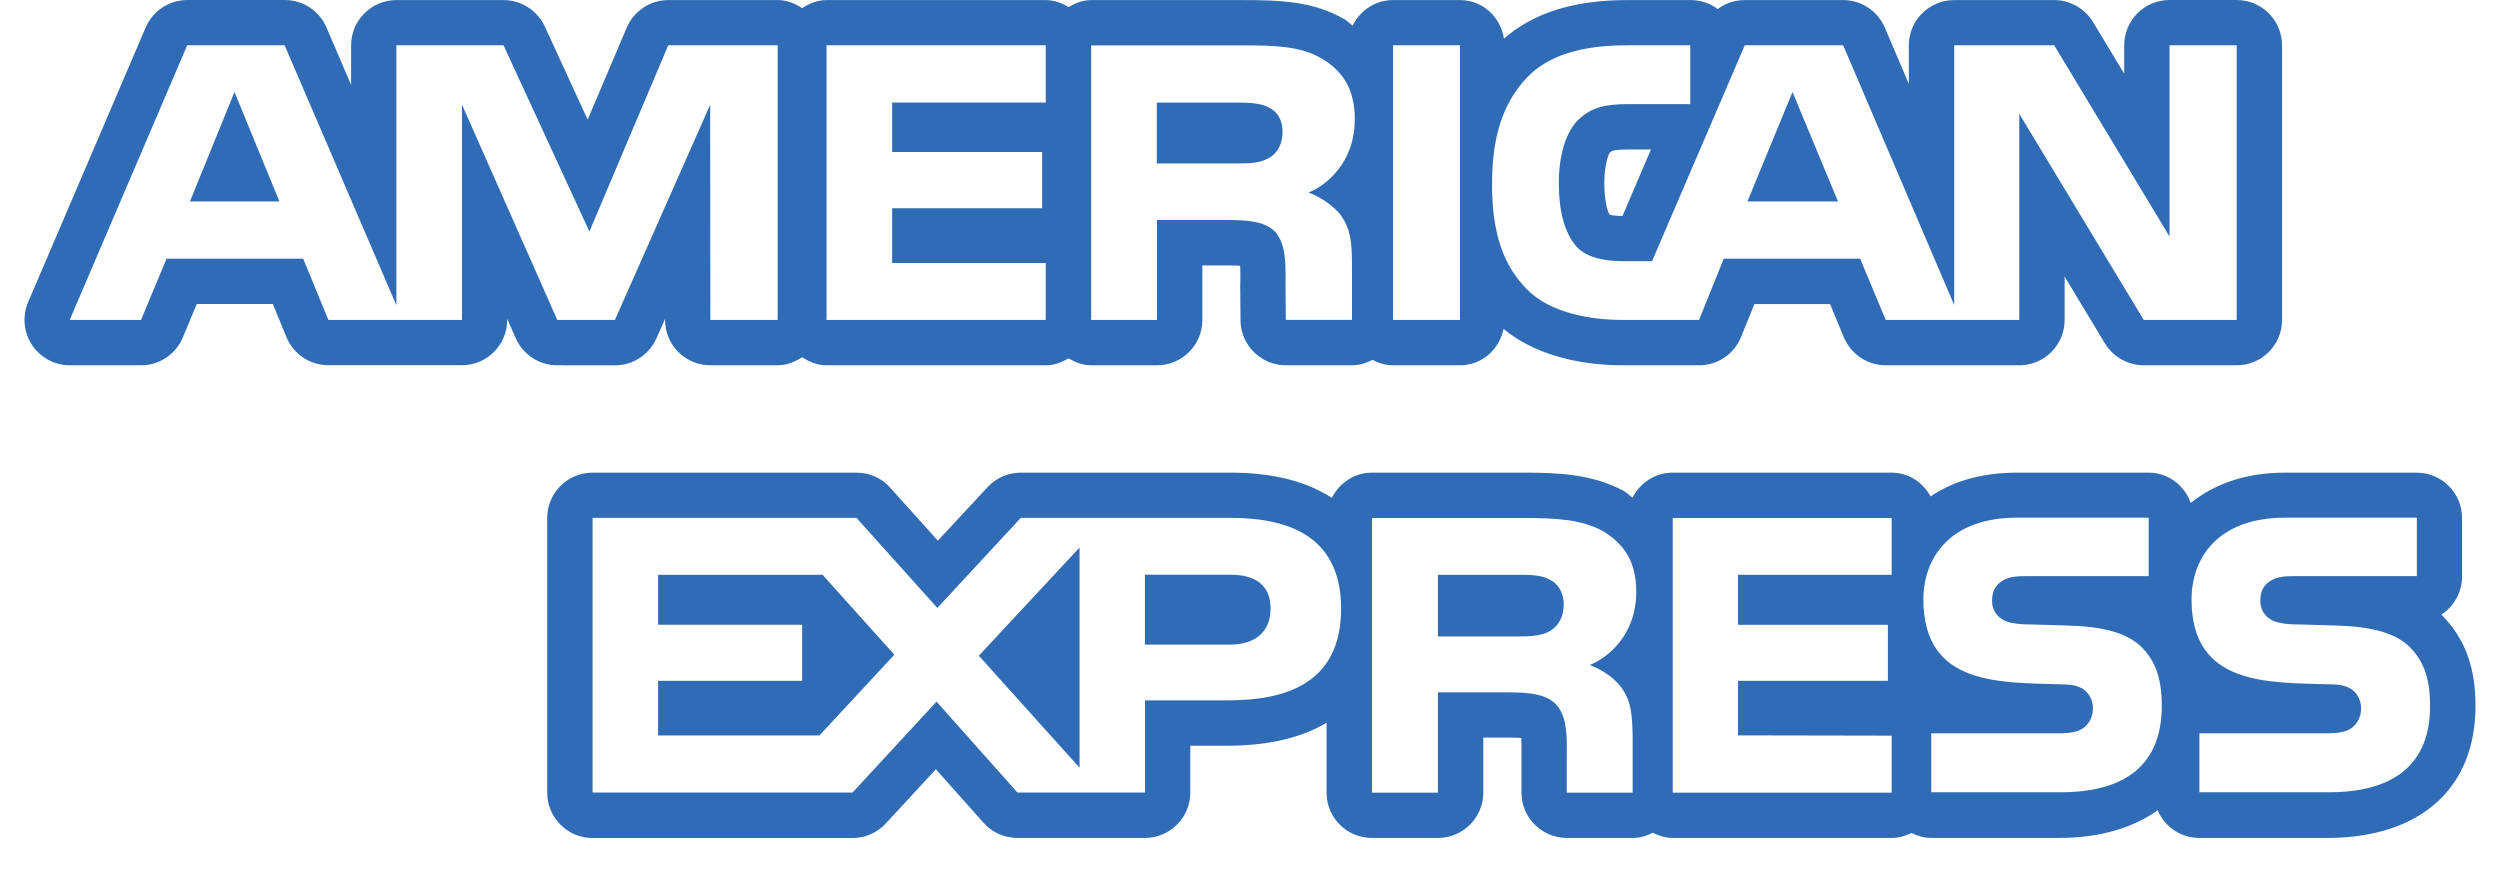 <svg width="34" height="12" viewBox="0 0 34 12" fill="none" xmlns="http://www.w3.org/2000/svg">
<path d="M24.378 1.251L23.765 2.74H24.997L24.378 1.251Z" fill="#306CB5"/>
<path d="M3.189 1.251L2.583 2.74H3.8L3.189 1.251Z" fill="#306CB5"/>
<path d="M17.256 1.462C17.15 1.402 16.987 1.395 16.833 1.395H15.733V2.223H16.818C16.99 2.223 17.135 2.221 17.259 2.147C17.374 2.086 17.443 1.955 17.443 1.792C17.443 1.632 17.372 1.516 17.256 1.462Z" fill="#306CB5"/>
<path d="M21.081 7.885C20.972 7.82 20.812 7.817 20.655 7.817H19.556V8.656H20.64C20.814 8.656 20.963 8.65 21.083 8.58C21.199 8.509 21.267 8.382 21.267 8.221C21.265 8.06 21.197 7.945 21.081 7.885Z" fill="#306CB5"/>
<path d="M16.735 7.816H15.571V8.767H16.724C17.067 8.767 17.28 8.598 17.28 8.275C17.28 7.947 17.058 7.816 16.735 7.816Z" fill="#306CB5"/>
<path d="M33.221 8.377C33.215 8.371 33.208 8.364 33.202 8.359C33.371 8.249 33.484 8.058 33.484 7.841V7.046C33.484 6.704 33.208 6.428 32.867 6.428H31.078C30.521 6.428 30.101 6.593 29.794 6.84C29.709 6.601 29.489 6.428 29.22 6.428H27.431C26.939 6.428 26.552 6.55 26.256 6.751C26.149 6.559 25.957 6.428 25.726 6.428H22.747C22.507 6.428 22.305 6.568 22.202 6.768C22.16 6.738 22.129 6.703 22.084 6.677C21.652 6.446 21.193 6.428 20.72 6.428H18.658C18.418 6.428 18.214 6.57 18.113 6.771C17.799 6.567 17.36 6.428 16.736 6.428H13.884C13.712 6.428 13.549 6.498 13.431 6.625L12.755 7.353L12.107 6.633C11.991 6.5 11.824 6.428 11.648 6.428H8.059C7.718 6.428 7.442 6.704 7.442 7.045V10.78C7.442 11.121 7.719 11.397 8.059 11.397H11.595C11.767 11.397 11.93 11.325 12.047 11.199L12.728 10.462L13.375 11.189C13.492 11.321 13.66 11.396 13.836 11.396H15.571C15.912 11.396 16.188 11.119 16.188 10.78V10.142H16.684C17.288 10.142 17.724 10.018 18.041 9.83V10.78C18.041 11.12 18.317 11.396 18.658 11.396H19.555C19.897 11.396 20.173 11.119 20.173 10.78V10.031H20.509C20.591 10.031 20.648 10.034 20.69 10.037C20.693 10.103 20.693 10.183 20.692 10.236V10.78C20.692 11.12 20.969 11.396 21.309 11.396H22.204C22.305 11.396 22.395 11.368 22.477 11.326C22.561 11.367 22.651 11.396 22.749 11.396H25.728C25.825 11.396 25.915 11.368 25.996 11.329C26.078 11.368 26.165 11.396 26.264 11.396H28.003C28.556 11.396 29.007 11.26 29.344 11.02C29.437 11.24 29.655 11.396 29.91 11.396H31.649C32.913 11.396 33.667 10.724 33.667 9.6C33.667 9.08 33.526 8.692 33.221 8.377ZM16.685 9.525H15.572V10.778H13.837L12.737 9.542L11.595 10.778H8.059V7.043H11.648L12.748 8.268L13.883 7.043H16.735C17.443 7.043 18.239 7.241 18.239 8.275C18.239 9.311 17.466 9.527 16.685 9.525ZM21.621 9.044C21.818 9.117 21.98 9.248 22.056 9.358C22.183 9.54 22.2 9.71 22.204 10.039V10.78H21.308V10.312C21.308 10.088 21.33 9.755 21.163 9.581C21.035 9.448 20.836 9.416 20.509 9.416H19.556V10.78H18.659V7.045H20.721C21.172 7.045 21.5 7.064 21.795 7.22C22.076 7.39 22.253 7.624 22.253 8.049C22.253 8.646 21.855 8.95 21.621 9.044ZM25.727 7.817H23.637V8.497H25.675V9.259H23.637V10.001L25.727 10.005V10.78H22.749V7.045H25.727V7.817ZM28.003 10.775H26.265V9.973H27.995C28.164 9.973 28.284 9.952 28.359 9.881C28.421 9.824 28.464 9.738 28.464 9.636C28.464 9.528 28.418 9.442 28.355 9.39C28.286 9.333 28.194 9.307 28.037 9.307C27.204 9.28 26.158 9.333 26.158 8.152C26.158 7.609 26.497 7.04 27.434 7.04H29.222V7.835H27.585C27.421 7.835 27.316 7.842 27.227 7.903C27.129 7.964 27.092 8.054 27.092 8.172C27.092 8.314 27.175 8.407 27.287 8.451C27.382 8.483 27.483 8.493 27.635 8.493L28.114 8.507C28.598 8.52 28.931 8.604 29.133 8.808C29.308 8.988 29.4 9.216 29.4 9.599C29.4 10.405 28.9 10.78 28.003 10.775ZM31.65 10.775H29.912V9.973H31.643C31.812 9.973 31.932 9.952 32.007 9.881C32.068 9.824 32.111 9.738 32.111 9.636C32.111 9.528 32.065 9.442 32.002 9.39C31.933 9.333 31.841 9.307 31.684 9.307C30.85 9.28 29.805 9.333 29.805 8.152C29.805 7.609 30.144 7.04 31.081 7.04H32.869V7.835H31.233C31.068 7.835 30.963 7.842 30.874 7.903C30.776 7.964 30.74 8.054 30.74 8.172C30.74 8.314 30.823 8.407 30.934 8.451C31.03 8.483 31.13 8.493 31.282 8.493L31.762 8.507C32.246 8.52 32.58 8.604 32.781 8.808C32.955 8.988 33.049 9.216 33.049 9.599C33.049 10.405 32.547 10.78 31.65 10.775Z" fill="#306CB5"/>
<path d="M30.419 0H29.506C29.164 0 28.889 0.276 28.889 0.617V1.002L28.465 0.299C28.352 0.114 28.152 0.001 27.937 0.001H26.577C26.236 0.001 25.96 0.277 25.96 0.617V1.141L25.633 0.374C25.536 0.148 25.313 0.001 25.067 0.001H23.729C23.594 0.001 23.464 0.045 23.361 0.123C23.259 0.046 23.13 0.001 22.992 0.001H22.13C21.396 0.001 20.853 0.178 20.454 0.525C20.408 0.23 20.164 0.001 19.856 0.001H18.945C18.701 0.001 18.497 0.145 18.395 0.348C18.357 0.32 18.328 0.287 18.285 0.262C17.866 0.019 17.425 0.001 16.895 0.001H14.842C14.726 0.001 14.625 0.041 14.532 0.096C14.441 0.041 14.339 0.001 14.223 0.001H11.242C11.116 0.001 11.007 0.047 10.909 0.111C10.811 0.047 10.702 0.001 10.577 0.001H9.089C8.843 0.001 8.619 0.149 8.523 0.377L7.992 1.627L7.409 0.359C7.307 0.141 7.088 0.001 6.848 0.001H5.391C5.05 0.001 4.775 0.277 4.775 0.617V1.154L4.44 0.373C4.343 0.147 4.12 0 3.873 0H2.548C2.301 0 2.078 0.148 1.981 0.374L0.383 4.108C0.301 4.3 0.321 4.517 0.435 4.691C0.549 4.863 0.742 4.968 0.949 4.968H1.92C2.167 4.968 2.392 4.817 2.487 4.588L2.676 4.134H3.71L3.896 4.585C3.99 4.816 4.216 4.967 4.466 4.967H6.282C6.623 4.967 6.898 4.691 6.898 4.351V4.336L7.015 4.601C7.114 4.824 7.335 4.968 7.579 4.968L8.363 4.969C8.608 4.969 8.828 4.825 8.927 4.602L9.045 4.337V4.353C9.045 4.693 9.321 4.968 9.662 4.968H10.577C10.702 4.968 10.811 4.921 10.909 4.858C11.007 4.921 11.116 4.968 11.242 4.968H14.223C14.339 4.968 14.441 4.928 14.532 4.873C14.625 4.928 14.726 4.968 14.842 4.968H15.735C16.076 4.968 16.352 4.692 16.352 4.352V3.61H16.693C16.77 3.61 16.825 3.612 16.866 3.615C16.87 3.678 16.869 3.753 16.869 3.804L16.867 3.886L16.871 4.357C16.874 4.695 17.15 4.968 17.488 4.968H18.389C18.489 4.968 18.581 4.937 18.665 4.894C18.75 4.938 18.842 4.968 18.944 4.968H19.855C20.155 4.968 20.391 4.753 20.449 4.472C20.955 4.897 21.668 4.968 22.064 4.968H23.11C23.359 4.968 23.585 4.815 23.679 4.582L23.86 4.135H24.889L25.077 4.589C25.173 4.817 25.397 4.968 25.646 4.968H27.463C27.804 4.968 28.079 4.692 28.079 4.351V3.762L28.627 4.67C28.739 4.854 28.939 4.968 29.156 4.968H30.419C30.76 4.968 31.036 4.692 31.036 4.351V0.617C31.036 0.276 30.759 0 30.419 0ZM10.576 4.351H9.661L9.658 1.426L8.363 4.351H7.579L6.283 1.423V4.351H4.466L4.123 3.518H2.265L1.918 4.351H0.948L2.546 0.616H3.871L5.391 4.152V0.616H6.848L8.016 3.149L9.088 0.616H10.576V4.351ZM14.222 1.394H12.133V2.067H14.173V2.832H12.133V3.578H14.222V4.351H11.241V0.616H14.222V1.394ZM17.797 2.618C17.993 2.693 18.16 2.824 18.239 2.932C18.366 3.118 18.387 3.284 18.387 3.617V4.35H17.487L17.483 3.879C17.483 3.655 17.504 3.332 17.342 3.152C17.212 3.021 17.013 2.992 16.691 2.992H15.735V4.351H14.841H14.84V0.617H16.893C17.35 0.617 17.686 0.628 17.974 0.795C18.256 0.962 18.425 1.206 18.425 1.623C18.425 2.218 18.028 2.526 17.797 2.618ZM19.856 4.351H18.945V0.616H19.856V4.351ZM30.419 4.351H29.155L27.462 1.548V4.351H25.646L25.298 3.518H23.443L23.107 4.351H22.062C21.628 4.351 21.081 4.255 20.77 3.938C20.455 3.621 20.292 3.191 20.292 2.512C20.292 1.958 20.39 1.452 20.77 1.051C21.057 0.753 21.509 0.616 22.125 0.616H22.988V1.416H22.142C21.817 1.416 21.633 1.464 21.456 1.637C21.304 1.795 21.2 2.092 21.2 2.484C21.2 2.883 21.279 3.171 21.446 3.36C21.585 3.508 21.835 3.552 22.068 3.552H22.468L23.729 0.616H25.067L26.577 4.148V0.616H27.937L29.506 3.217V0.616H30.419V4.351ZM22.453 2.033L22.066 2.937C21.98 2.937 21.922 2.928 21.89 2.919C21.86 2.863 21.819 2.74 21.819 2.484C21.819 2.225 21.882 2.091 21.89 2.079C21.916 2.054 21.938 2.033 22.147 2.033L22.453 2.033Z" fill="#306CB5"/>
<path d="M13.312 8.918L14.682 10.441V7.446L13.312 8.918Z" fill="#306CB5"/>
<path d="M11.187 7.817H8.95V8.496H10.909V9.259H8.95V10.002H11.144L12.163 8.904L11.187 7.817Z" fill="#306CB5"/>
</svg>
